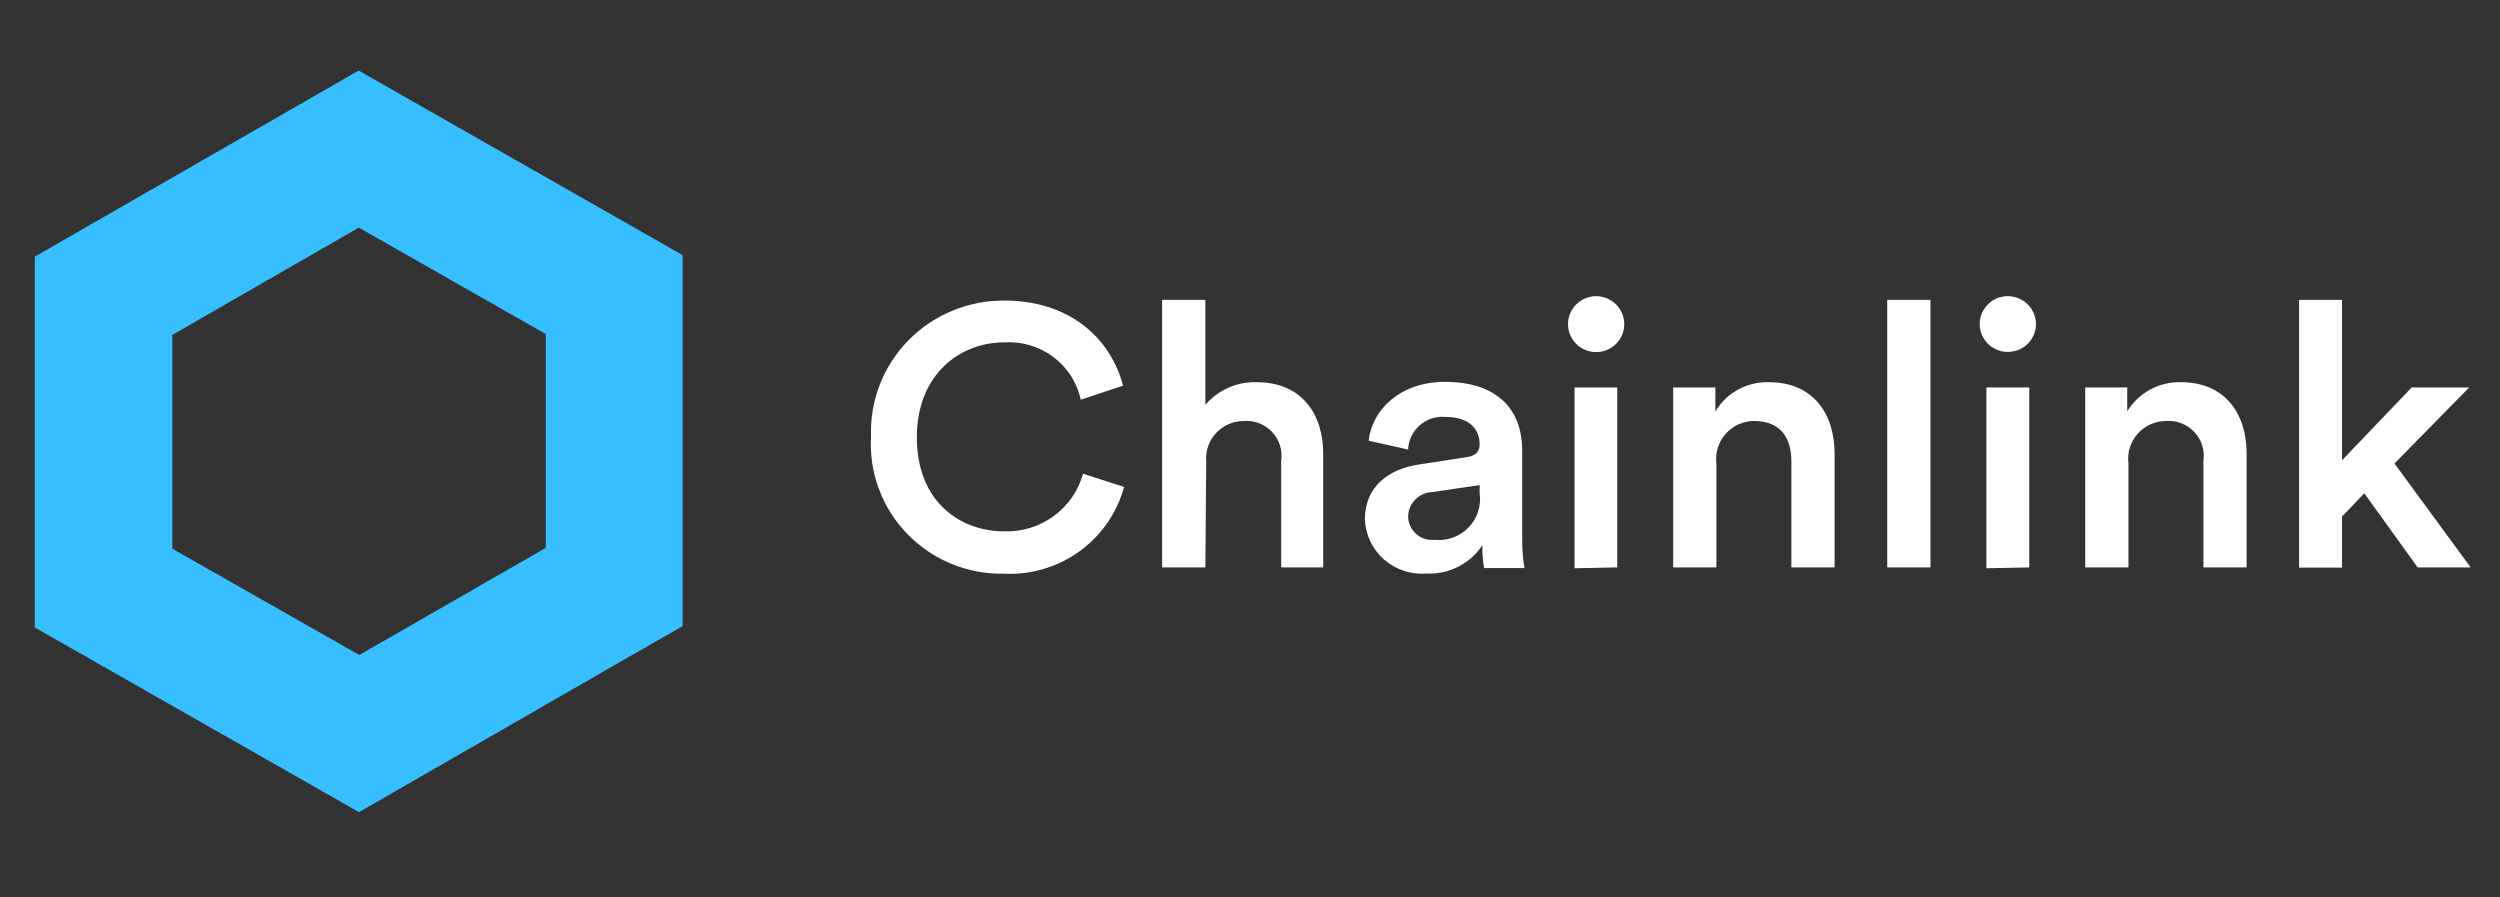<svg width="117" height="42" viewBox="0 0 117 42" fill="none" xmlns="http://www.w3.org/2000/svg">
<rect x="0" y="0" width="117" height="42" fill="#333333" stroke="none"/>
<path d="M40.764 20.434C40.734 19.607 40.873 18.782 41.172 18.009C41.471 17.235 41.925 16.53 42.506 15.936C43.088 15.341 43.784 14.869 44.554 14.548C45.324 14.226 46.151 14.063 46.986 14.066C50.133 14.066 51.996 15.897 52.558 18.046L50.583 18.707C50.409 17.906 49.95 17.193 49.289 16.701C48.628 16.208 47.811 15.968 46.986 16.024C44.947 16.024 42.908 17.497 42.908 20.474C42.908 23.451 44.899 24.868 47.01 24.868C47.839 24.891 48.653 24.638 49.319 24.149C49.986 23.66 50.468 22.962 50.687 22.169L52.606 22.79C52.277 24.001 51.541 25.064 50.518 25.803C49.496 26.541 48.249 26.911 46.986 26.849C46.143 26.865 45.306 26.708 44.528 26.388C43.749 26.068 43.046 25.592 42.462 24.989C41.878 24.387 41.425 23.671 41.133 22.887C40.841 22.104 40.715 21.268 40.764 20.434Z" fill="white"/>
<path d="M56.411 26.555H54.388V14.035H56.411V18.946C56.706 18.6 57.075 18.326 57.492 18.142C57.91 17.959 58.363 17.872 58.819 17.887C60.915 17.887 61.926 19.375 61.926 21.23V26.555H59.959V21.572C59.996 21.33 59.977 21.082 59.905 20.848C59.832 20.614 59.707 20.399 59.538 20.219C59.37 20.04 59.163 19.9 58.933 19.81C58.703 19.721 58.456 19.684 58.209 19.702C57.964 19.702 57.722 19.753 57.498 19.85C57.275 19.948 57.074 20.091 56.908 20.27C56.743 20.449 56.617 20.66 56.538 20.89C56.46 21.119 56.43 21.363 56.451 21.604L56.411 26.555Z" fill="white"/>
<path d="M66.446 21.732L68.622 21.397C69.112 21.334 69.248 21.087 69.248 20.792C69.248 20.084 68.766 19.511 67.643 19.511C67.426 19.492 67.208 19.518 67.001 19.585C66.794 19.653 66.604 19.762 66.441 19.905C66.278 20.047 66.146 20.222 66.053 20.417C65.96 20.612 65.908 20.823 65.9 21.039L64.054 20.625C64.207 19.169 65.539 17.871 67.626 17.871C70.244 17.871 71.239 19.344 71.239 21.055V25.234C71.235 25.687 71.269 26.14 71.344 26.587H69.457C69.392 26.232 69.365 25.872 69.377 25.512C69.095 25.941 68.705 26.288 68.246 26.522C67.787 26.755 67.275 26.865 66.76 26.841C66.4 26.871 66.039 26.828 65.697 26.714C65.355 26.601 65.04 26.421 64.771 26.183C64.501 25.946 64.283 25.657 64.13 25.334C63.976 25.01 63.89 24.66 63.877 24.302C63.877 22.766 64.993 21.939 66.446 21.732ZM69.248 23.085V22.703L67.032 23.029C66.731 23.039 66.446 23.164 66.235 23.377C66.024 23.591 65.904 23.876 65.9 24.175C65.903 24.329 65.938 24.481 66.003 24.621C66.067 24.762 66.161 24.887 66.277 24.989C66.394 25.092 66.53 25.169 66.678 25.217C66.826 25.264 66.982 25.281 67.137 25.265C67.429 25.295 67.725 25.258 68 25.158C68.276 25.057 68.525 24.896 68.729 24.686C68.933 24.475 69.085 24.222 69.175 23.945C69.265 23.667 69.29 23.373 69.248 23.085Z" fill="white"/>
<path d="M74.675 13.86C74.851 13.857 75.025 13.89 75.187 13.955C75.35 14.02 75.498 14.116 75.622 14.239C75.747 14.361 75.846 14.506 75.914 14.666C75.981 14.827 76.016 14.999 76.016 15.173C76.016 15.519 75.877 15.851 75.63 16.096C75.383 16.341 75.049 16.478 74.699 16.478C74.35 16.478 74.015 16.341 73.769 16.096C73.522 15.851 73.383 15.519 73.383 15.173C73.383 14.83 73.518 14.501 73.759 14.255C74.001 14.01 74.33 13.868 74.675 13.86ZM73.688 26.595V18.134H75.687V26.555L73.688 26.595Z" fill="white"/>
<path d="M80.327 26.555H78.304V18.134H80.279V19.256C80.535 18.825 80.904 18.471 81.346 18.23C81.788 17.989 82.288 17.87 82.792 17.887C84.863 17.887 85.859 19.375 85.859 21.23V26.555H83.836V21.572C83.836 20.537 83.362 19.702 82.093 19.702C81.841 19.703 81.592 19.758 81.362 19.861C81.132 19.965 80.927 20.116 80.76 20.304C80.594 20.492 80.469 20.713 80.394 20.952C80.319 21.191 80.297 21.443 80.327 21.692V26.555Z" fill="white"/>
<path d="M88.323 26.555V14.035H90.346V26.555H88.323Z" fill="white"/>
<path d="M93.959 13.859C94.31 13.859 94.647 13.998 94.896 14.244C95.144 14.49 95.284 14.824 95.284 15.173C95.282 15.43 95.203 15.681 95.058 15.895C94.913 16.108 94.707 16.274 94.467 16.372C94.227 16.47 93.963 16.495 93.708 16.445C93.454 16.394 93.22 16.27 93.036 16.088C92.852 15.906 92.727 15.674 92.676 15.421C92.625 15.169 92.65 14.907 92.749 14.669C92.848 14.431 93.015 14.227 93.231 14.083C93.446 13.939 93.699 13.861 93.959 13.859ZM92.963 26.595V18.134H94.97V26.555L92.963 26.595Z" fill="white"/>
<path d="M99.611 26.555H97.588V18.134H99.555V19.256C99.812 18.827 100.181 18.473 100.623 18.233C101.065 17.992 101.564 17.873 102.067 17.887C104.147 17.887 105.142 19.376 105.142 21.23V26.555H103.119V21.573C103.156 21.33 103.137 21.083 103.064 20.849C102.992 20.614 102.866 20.399 102.698 20.22C102.53 20.04 102.323 19.9 102.093 19.811C101.863 19.721 101.615 19.684 101.368 19.702C101.117 19.704 100.868 19.758 100.639 19.862C100.409 19.966 100.204 20.117 100.038 20.305C99.872 20.493 99.748 20.714 99.674 20.953C99.601 21.192 99.579 21.444 99.611 21.692V26.555Z" fill="white"/>
<path d="M112.062 21.692L115.627 26.555H113.146L110.649 23.085L109.606 24.175V26.563H107.598V14.035H109.606V21.541L112.866 18.134H115.555L112.062 21.692Z" fill="white"/>
<path d="M16.792 10.652L25.543 15.635V25.64L16.816 30.654L8.066 25.68V15.674L16.792 10.652ZM16.792 3.297L13.581 5.144L4.838 10.166L1.627 12.013V15.69V25.688V29.365L4.838 31.195L13.589 36.178L16.8 38.009L20.012 36.162L28.738 31.14L31.949 29.301V25.624V15.619V11.941L28.738 10.111L19.987 5.128L16.776 3.297H16.792Z" fill="#36BEFF"/>
</svg>
